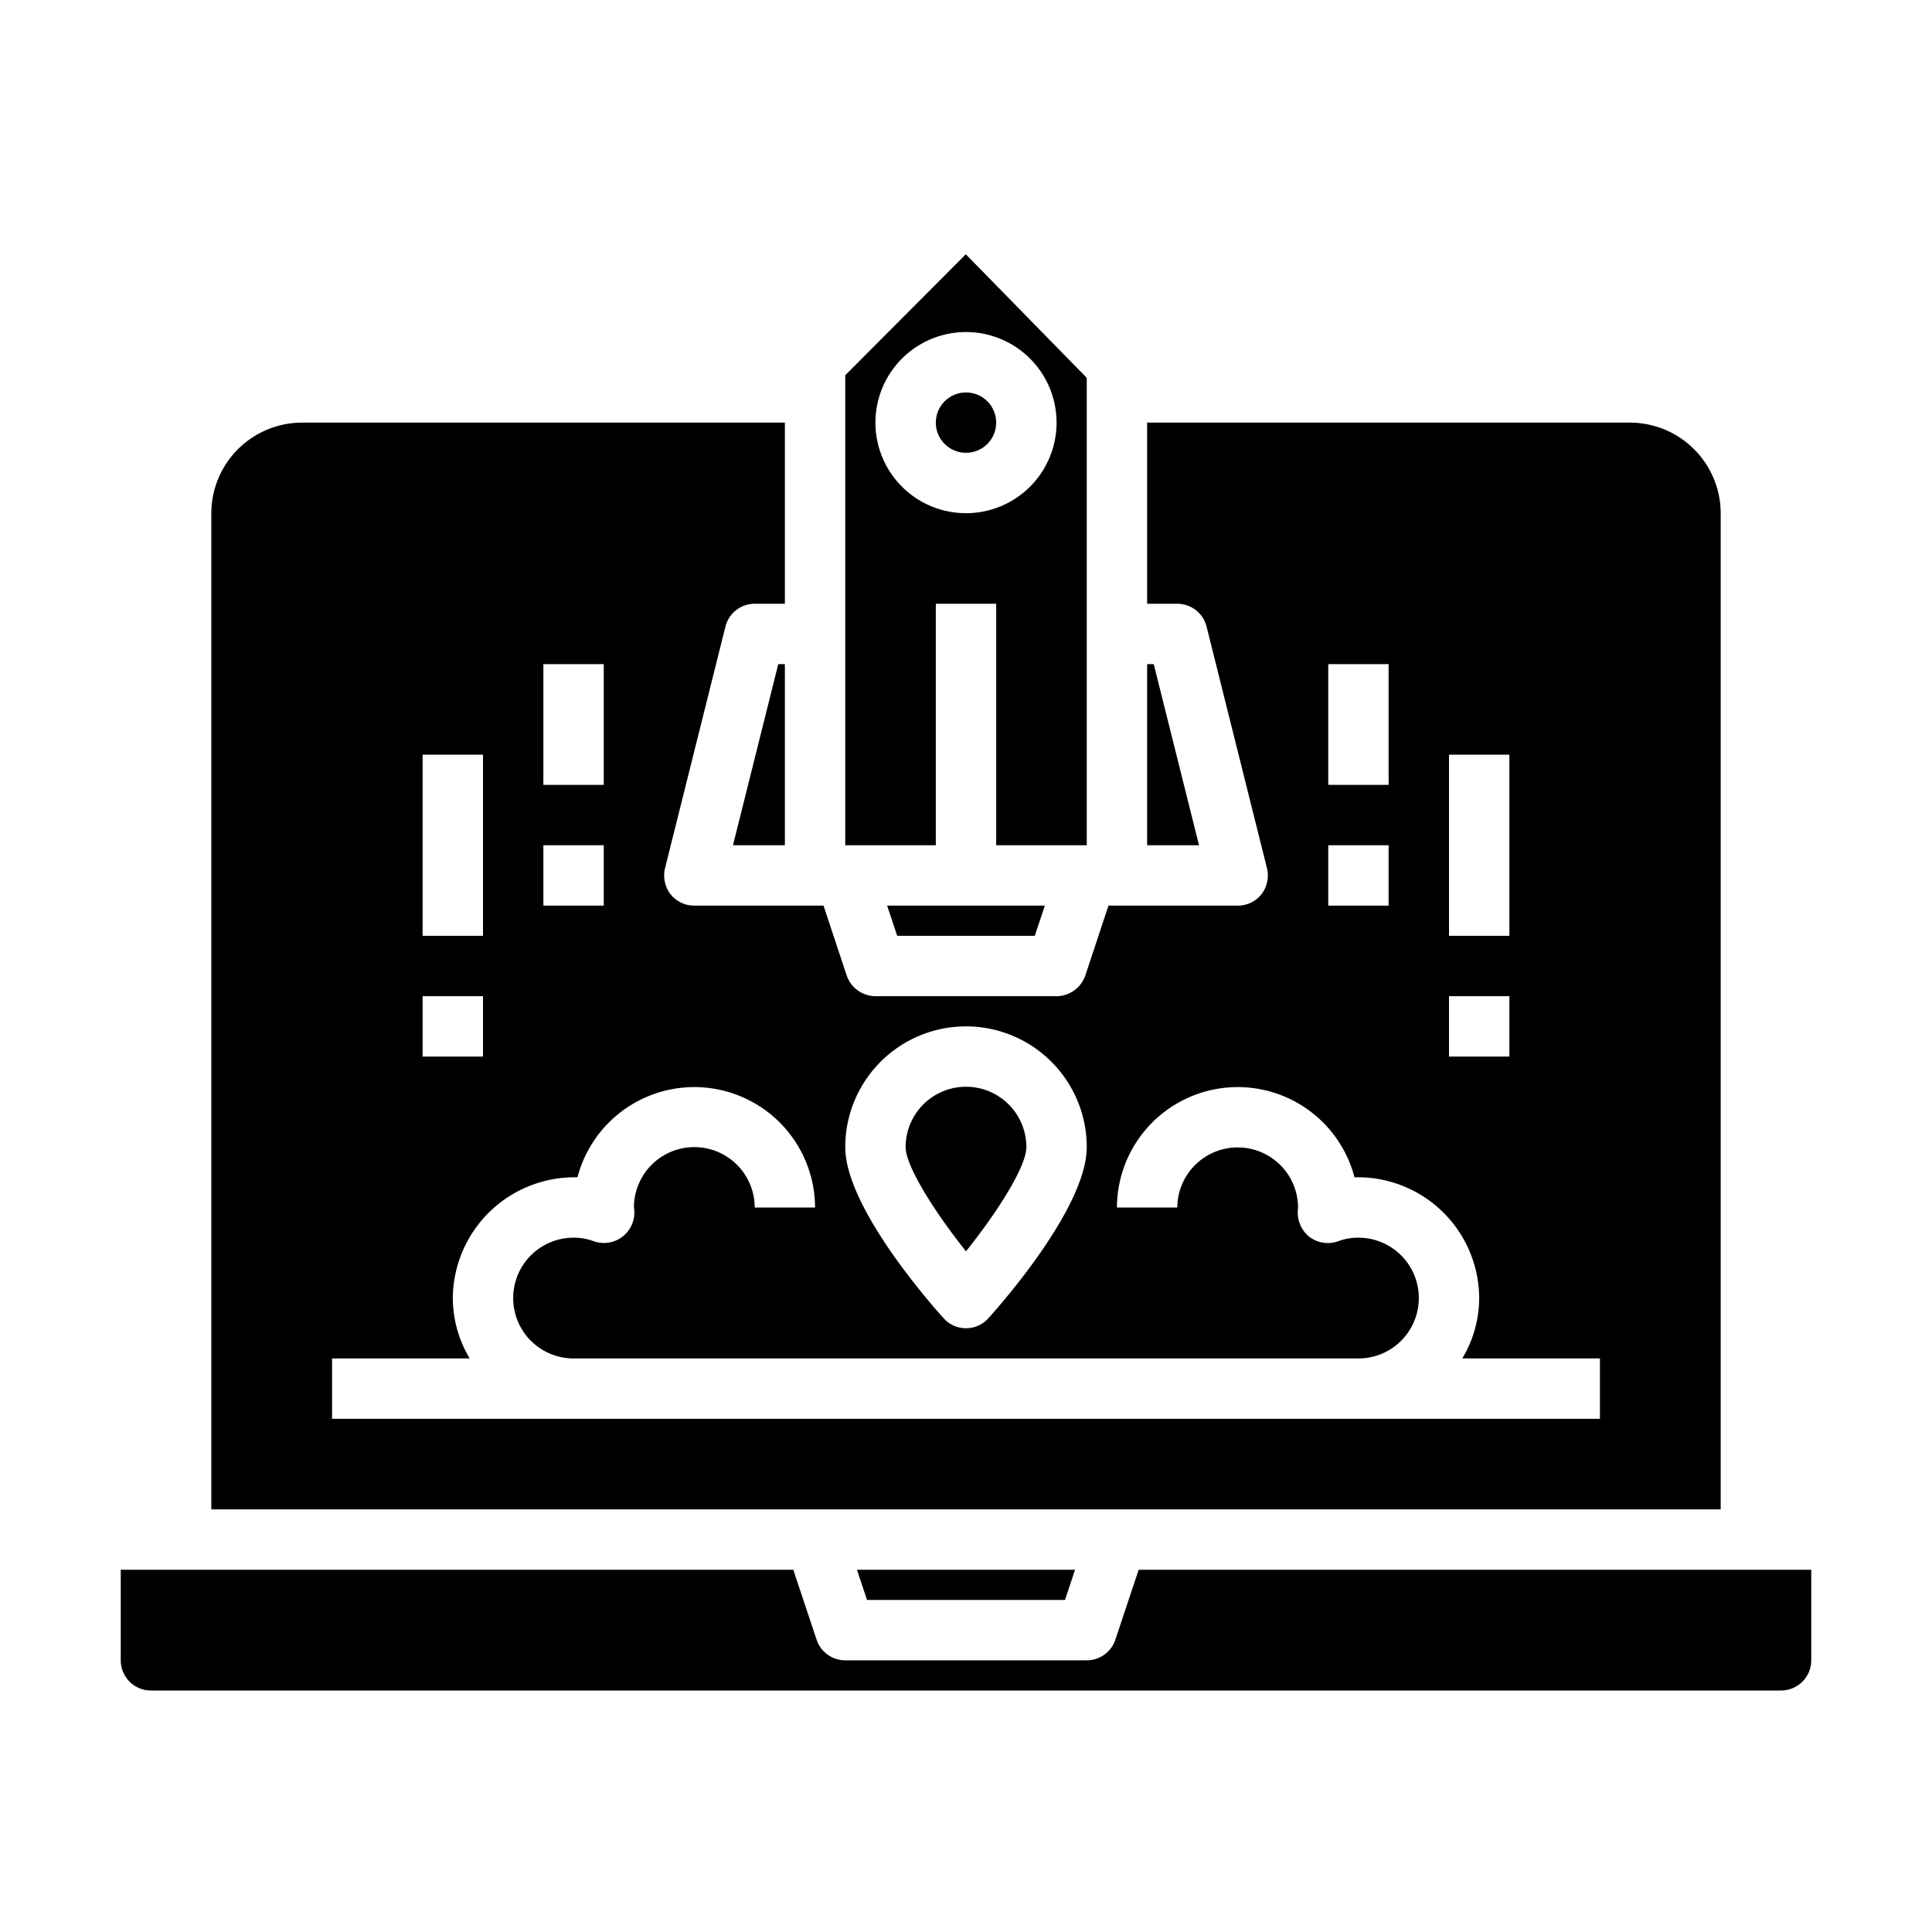 <svg xmlns="http://www.w3.org/2000/svg" viewBox="0 0 64 64" x="0px" y="0px"><g data-name="Startup"><polygon points="38.219 22 38 22 38 28 39.719 28 38.219 22"></polygon><polygon points="35.613 52 28.387 52 28.721 53 35.279 53 35.613 52"></polygon><path d="M34,38a2,2,0,0,0-4,0c0,.62.937,2.119,2,3.451C33.061,40.125,34,38.637,34,38Z"></path><circle cx="32" cy="14" r="1"></circle><path d="M27.051,54.316,26.279,52H4v3a1,1,0,0,0,1,1H59a1,1,0,0,0,1-1V52H37.72l-.772,2.316A1,1,0,0,1,36,55H28A1,1,0,0,1,27.051,54.316Z"></path><path d="M36,12.516,31.994,8.423,28,12.43V28h3V20h2v8h3ZM32,17a3,3,0,1,1,3-3A3,3,0,0,1,32,17Z"></path><polygon points="26 28 26 22 25.781 22 24.281 28 26 28"></polygon><path d="M54,14H38v6h1a1,1,0,0,1,.97.76l2,8a1.022,1.022,0,0,1-.18.86A1,1,0,0,1,41,30H36.72l-.77,2.32A1.014,1.014,0,0,1,35,33H29a1.014,1.014,0,0,1-.95-.68L27.28,30H23a1,1,0,0,1-.79-.38,1.022,1.022,0,0,1-.18-.86l2-8A1,1,0,0,1,25,20h1V14H10a3.009,3.009,0,0,0-3,3V50H57V17A3.009,3.009,0,0,0,54,14ZM48,25h2v6H48Zm0,8h2v2H48ZM44,22h2v4H44Zm0,6h2v2H44ZM32,34a4,4,0,0,1,4,4c0,1.94-2.71,5.06-3.26,5.67a.995.995,0,0,1-1.48,0C30.71,43.06,28,39.94,28,38A4,4,0,0,1,32,34ZM18,22h2v4H18Zm0,6h2v2H18Zm-4-3h2v6H14Zm0,8h2v2H14ZM53,47H11V45h4.56A3.906,3.906,0,0,1,15,43a4.034,4.034,0,0,1,4.13-4A4,4,0,0,1,27,40H25a2,2,0,0,0-4,0,1.008,1.008,0,0,1-1.35,1.11A1.884,1.884,0,0,0,19,41a2,2,0,0,0,0,4H45a2,2,0,0,0,0-4,1.884,1.884,0,0,0-.65.11,1.012,1.012,0,0,1-.99-.15,1.028,1.028,0,0,1-.36-.94A2,2,0,1,0,39,40H37a4,4,0,0,1,7.87-1A4.021,4.021,0,0,1,49,43a3.906,3.906,0,0,1-.56,2H53Z"></path><polygon points="29.721 31 34.279 31 34.612 30 29.387 30 29.721 31"></polygon></g></svg>